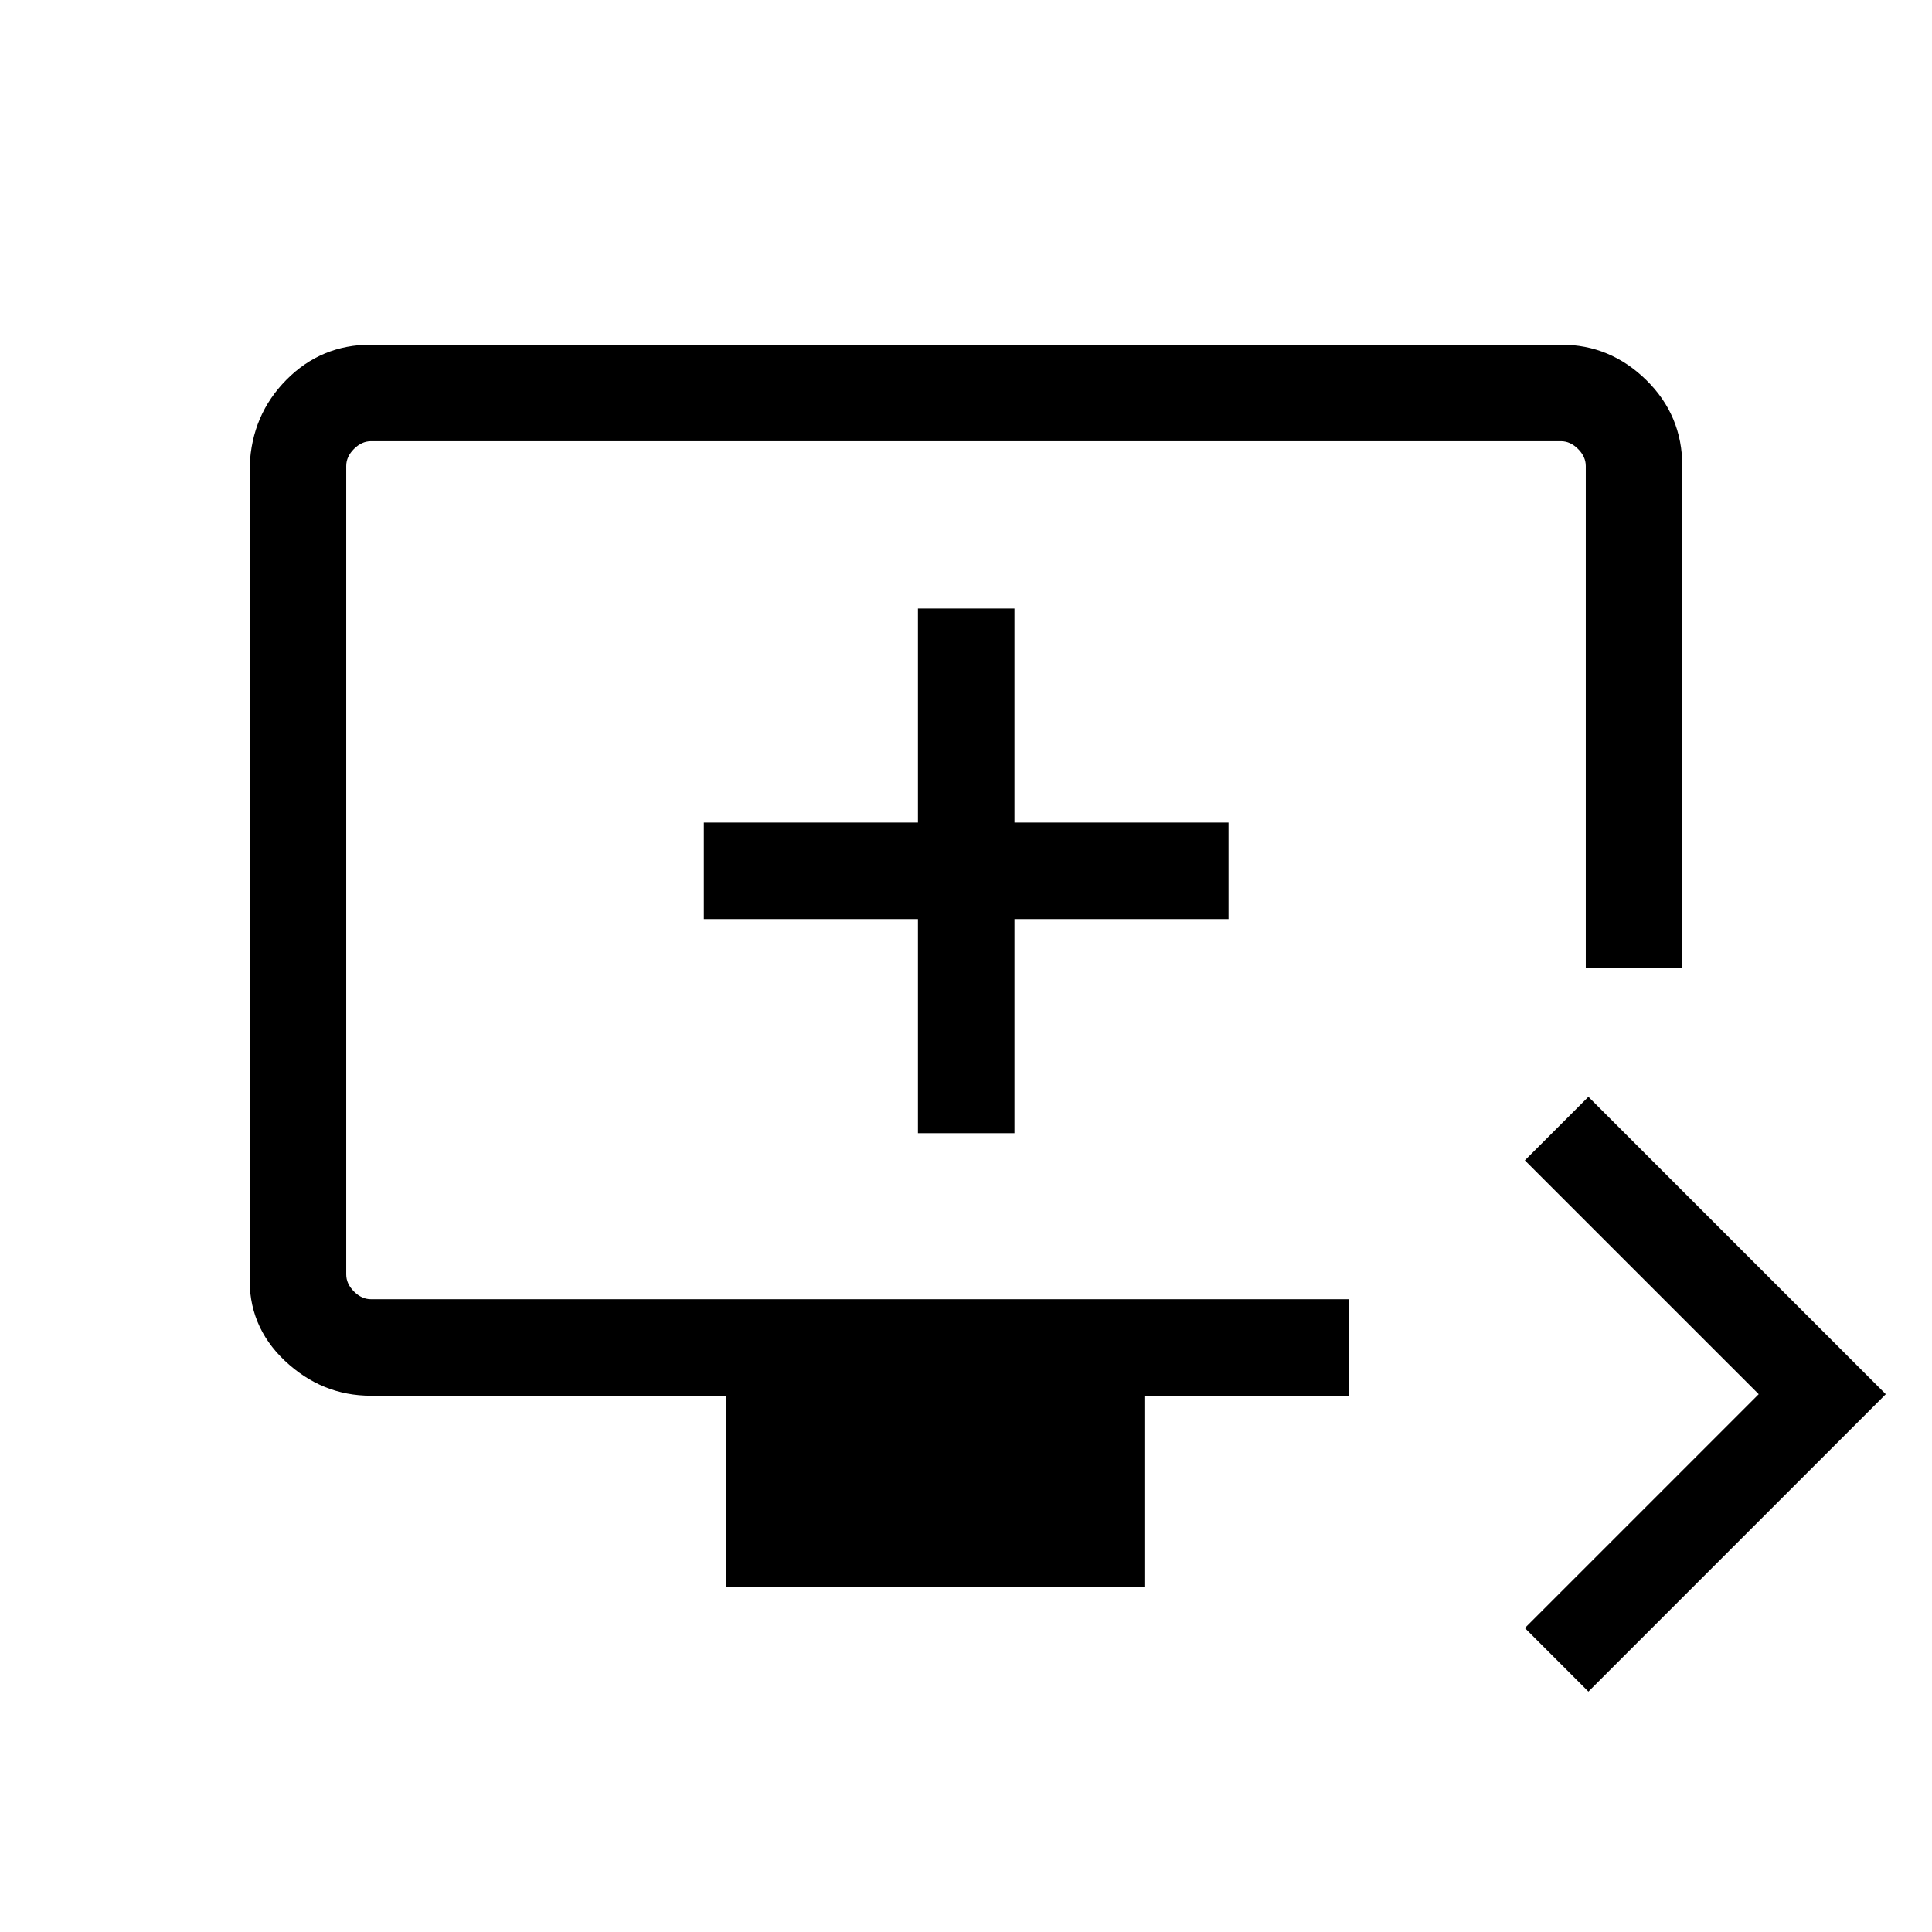 <svg xmlns="http://www.w3.org/2000/svg" height="20" viewBox="0 -960 960 960" width="20"><path d="m789.27-119.46-31.58-31.58 116.2-116.19-116.2-116.19L789.27-415l147.77 147.77-147.77 147.77Zm-428.42-51.81v-95.19h-176.5q-24.44 0-42.86-17.42-18.41-17.41-17.41-42.76v-401.91q1-25.35 18.27-42.76 17.27-17.42 41.91-17.42h591.48q24.35 0 42.27 17.57 17.91 17.56 17.91 42.7v249.27h-47.96v-249.27q0-4.62-3.84-8.46-3.85-3.85-8.47-3.85h-591.3q-4.62 0-8.47 3.85-3.84 3.84-3.84 8.46v401.73q0 4.61 3.84 8.46 3.85 3.85 8.47 3.85h485.73v47.96H568.65v95.19h-207.8Zm95.27-225.65h47.96v-106.39h106.38v-47.96H504.08v-106.38h-47.96v106.38H349.73v47.96h106.39v106.39Zm-284.08 82.5v-426.35 426.35Z"/></svg>